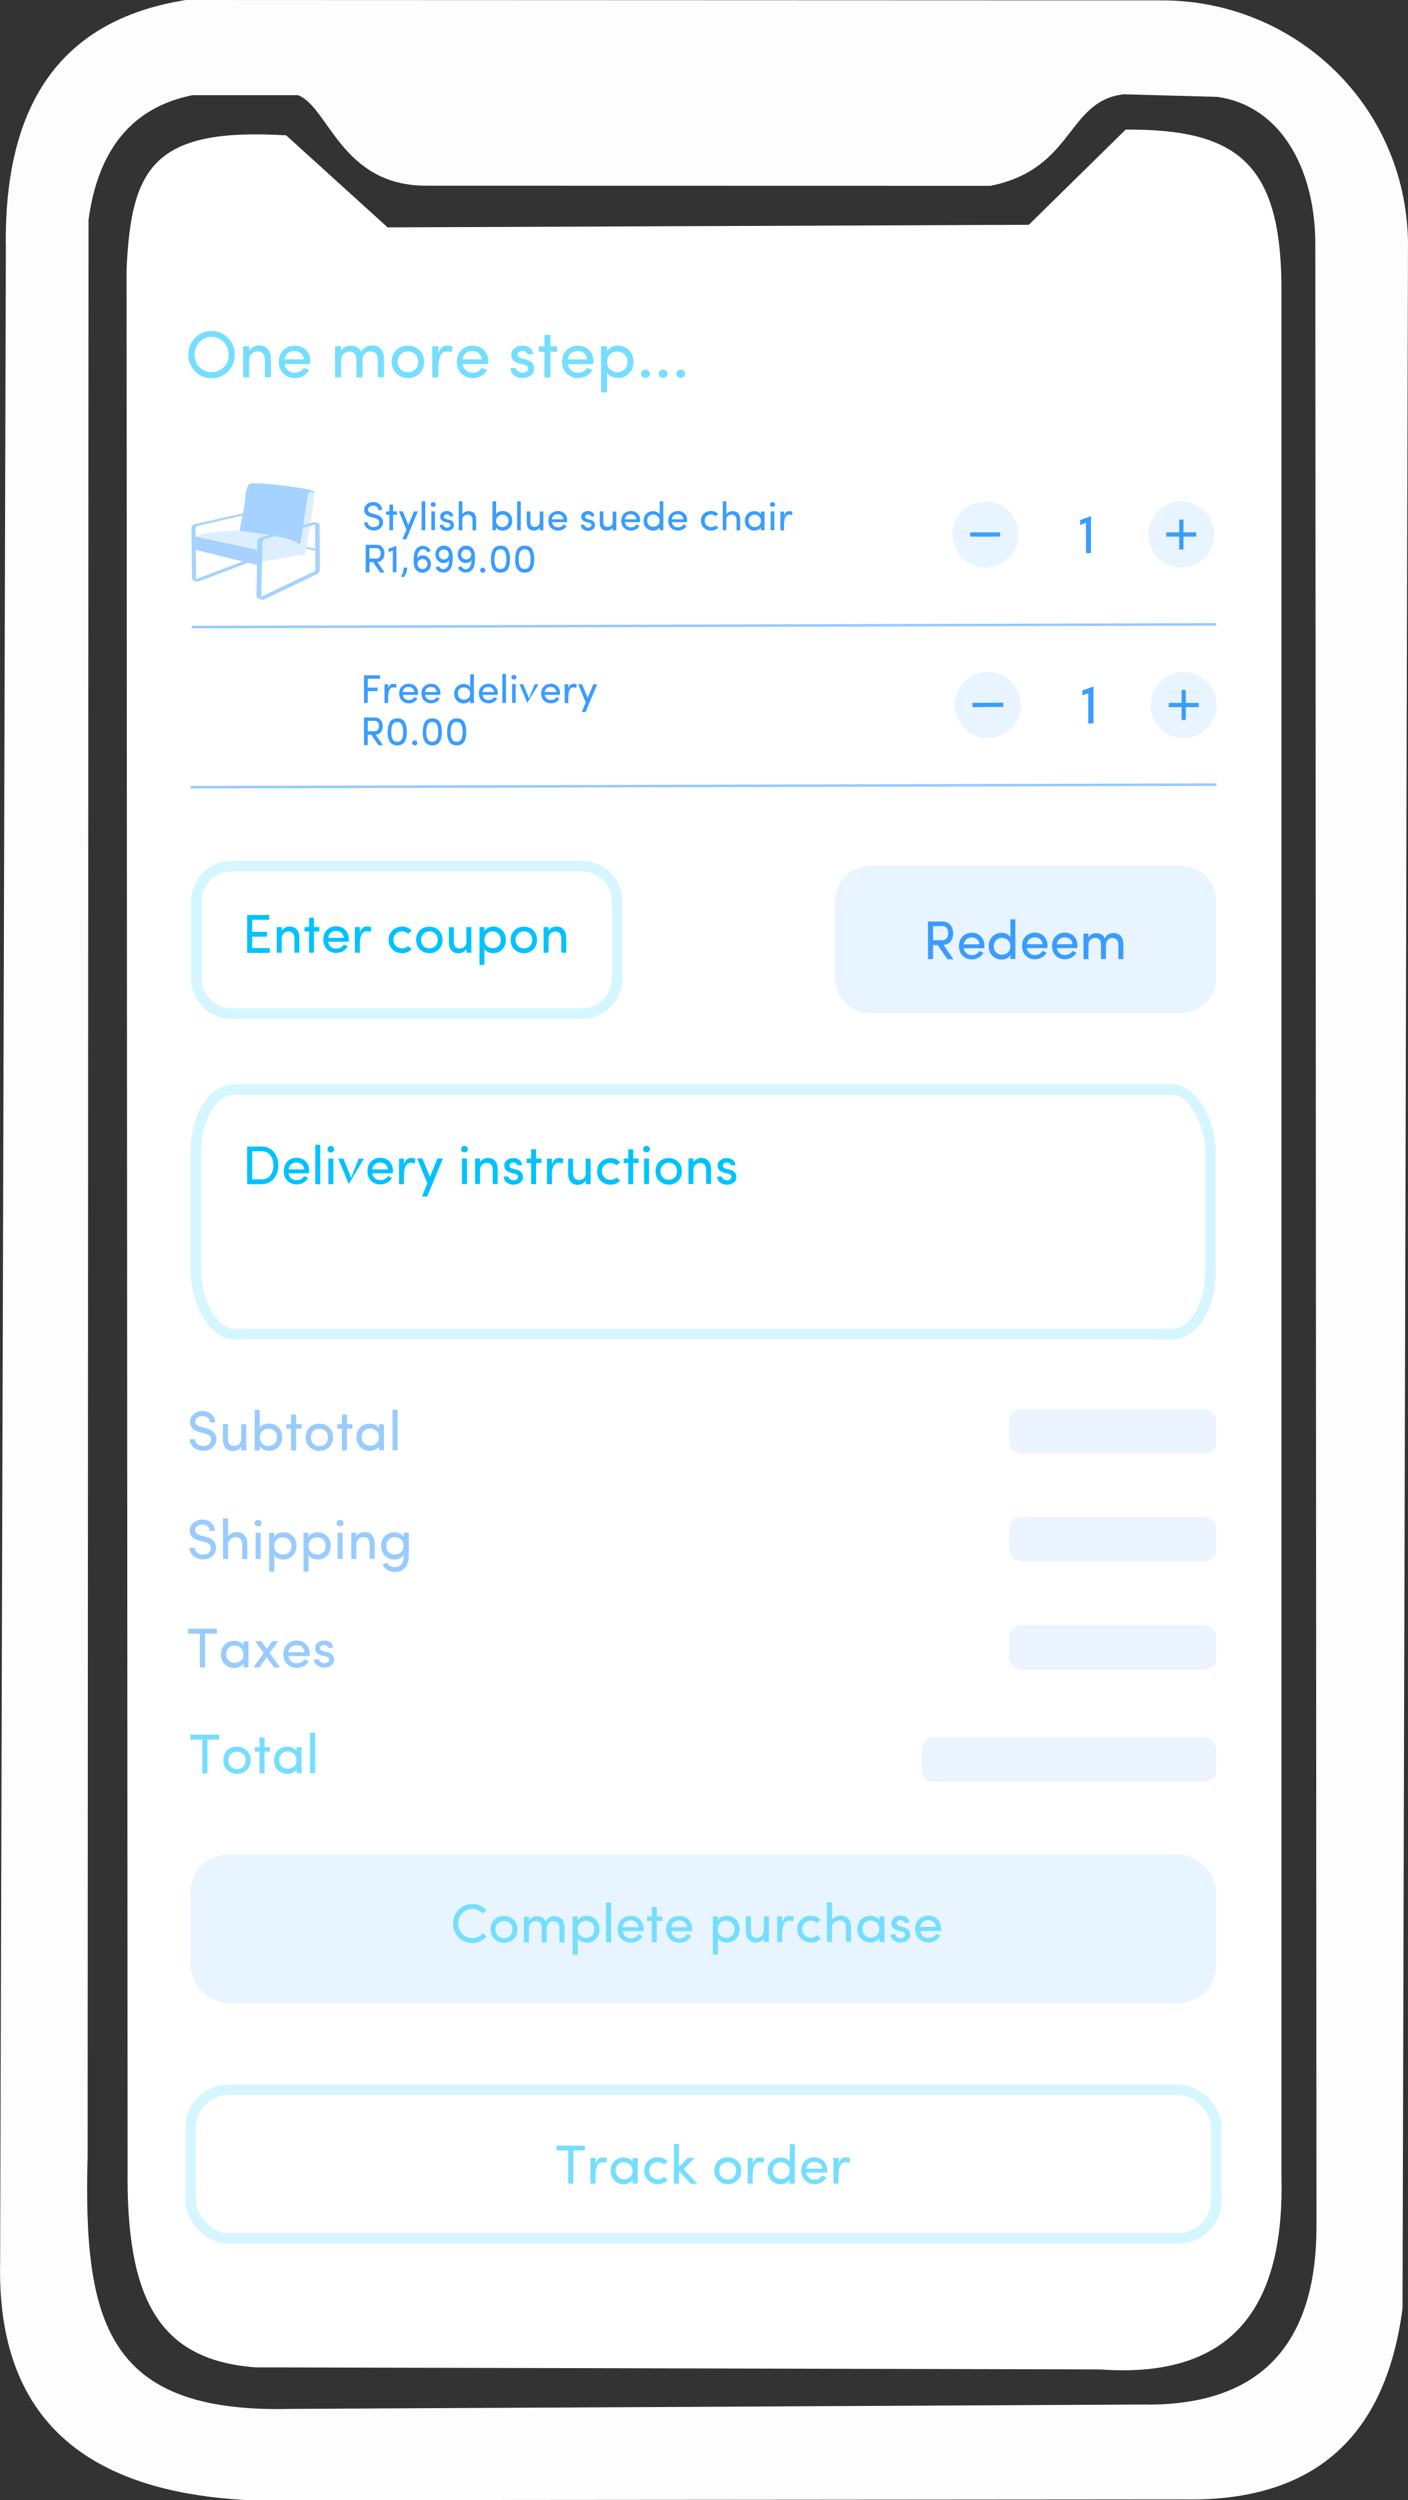 <?xml version="1.0" encoding="UTF-8"?>
<!DOCTYPE svg PUBLIC "-//W3C//DTD SVG 1.1//EN" "http://www.w3.org/Graphics/SVG/1.1/DTD/svg11.dtd">
<!-- Creator: CorelDRAW X6 -->
<svg xmlns="http://www.w3.org/2000/svg" xml:space="preserve" width="112.68mm" height="200mm" version="1.1" style="shape-rendering:geometricPrecision; text-rendering:geometricPrecision; image-rendering:optimizeQuality; fill-rule:evenodd; clip-rule:evenodd"
viewBox="0 0 10847 19253"
 xmlns:xlink="http://www.w3.org/1999/xlink">
 <rect x="0" y="0" width="10847" height="19253" fill="#333333" stroke="none"/>
 <defs>
  <style type="text/css">
   <![CDATA[
    .str1 {stroke:#95C9FF;stroke-width:19.253}
    .str2 {stroke:#3B9CFF;stroke-width:32.606}
    .str0 {stroke:#D5F6FF;stroke-width:81.509}
    .fil7 {fill:none}
    .fil2 {fill:none}
    .fil12 {fill:none}
    .fil6 {fill:#e8f4ff}
    .fil11 {fill:#3B9CFF;fill-rule:nonzero}
    .fil5 {fill:#95C9FF;fill-opacity:0.188}
    .fil9 {fill:#3B9CFF;fill-opacity:0.451}
    .fil10 {fill:#B4DCFF;fill-opacity:0.451}
    .fil1 {fill:#FFFFFF;fill-opacity:0.99}
    .fil8 {fill:#75deff;fill-rule:nonzero;fill-opacity:1.0}
    .fil4 {fill:#75deff;fill-rule:nonzero;fill-opacity:1.0}
    .fil3 {fill:#95C9FF;fill-rule:nonzero;fill-opacity:0.96}
    .fil13 {fill:#e8f4ff}
    .fil0 {fill:#FFFFFF}
    .fil14 {fill:#00C2FF;fill-rule:nonzero}
    .fil15 {fill:#3B9CFF;fill-rule:nonzero}
   ]]>
  </style>
 </defs>
 <g id="Layer_x0020_1">
  <path class="fil0" d="M2201 1042c-1024,-61 -1190,254 -1226,1032l8 14628c-12,1012 247,1473 986,1528l6505 16c1056,77 1424,-518 1398,-1497l0 -14571c-13,-919 -343,-1186 -1200,-1180l-746 733 -4940 20 -784 -711z"/>
  <path class="fil1" d="M8854 18516l-6614 34c-1414,35 -1600,-657 -1565,-1947l7 -14911c73,-536 332,-865 801,-959l814 0c237,94 333,699 989,697l4344 1c648,-130 586,-655 1028,-705l721 20c490,70 747,554 754,1111l9 15288c0,827 -359,1368 -1289,1372zm-7422 -18516c-889,141 -1407,714 -1387,1914l-44 15507c-27,1227 684,1770 1915,1832l7196 -6c963,20 1557,-432 1693,-1472l42 -15920c-22,-1063 -887,-1858 -1906,-1852l-7509 -3z"/>
  <path class="fil2" d="M932 3124c27,-580 126,-903 600,-1004 -448,108 -544,430 -570,997l1 1234 8866 0 0 2072 -8895 0 -2 -3299z"/>
  <path class="fil3" d="M1462 11083l40 0c0,13 6,26 18,36 12,11 27,16 45,16 18,0 32,-4 43,-12 10,-8 16,-19 18,-32 2,-27 -15,-45 -51,-53l-38 -10c-48,-12 -73,-38 -73,-78 0,-24 10,-44 29,-60 18,-16 41,-24 68,-24 27,0 50,8 68,24 18,16 28,37 28,63l-40 0c0,-15 -5,-27 -16,-36 -11,-9 -24,-13 -39,-13 -15,0 -29,4 -41,12 -11,8 -16,19 -16,32 0,20 14,33 43,40l39 10c28,8 49,19 63,36 14,16 19,36 16,59 -3,23 -13,42 -31,57 -18,15 -41,22 -70,22 -29,0 -53,-9 -73,-26 -20,-18 -30,-39 -30,-63zm396 -7l0 -109 39 0 0 202 -39 0 0 -30c-6,11 -14,20 -26,26 -12,6 -24,9 -37,9 -25,0 -44,-8 -58,-24 -13,-16 -20,-38 -20,-66l0 -117 39 0 0 114c0,17 4,30 12,40 8,9 19,14 35,14 16,0 29,-5 39,-15 10,-10 16,-24 15,-44zm164 -57c-13,12 -20,28 -20,49 0,21 6,37 19,49 13,12 29,18 47,18 19,0 34,-6 47,-19 13,-13 19,-29 19,-48 0,-20 -6,-36 -19,-48 -12,-12 -28,-19 -46,-18 -18,0 -34,6 -47,18zm-21 150l-39 0 0 -312 39 0 0 140c14,-23 37,-35 71,-35 29,0 53,10 73,29 19,19 29,45 29,76 0,31 -10,57 -30,76 -20,20 -44,29 -72,29 -15,0 -29,-3 -42,-10 -13,-6 -22,-15 -29,-26l0 31zm280 -276l0 74 42 0 0 35 -42 0 0 167 -39 0 0 -167 -36 0 0 -35 36 0 0 -74 39 0zm227 224c13,-12 19,-29 19,-49 0,-20 -6,-36 -19,-48 -13,-12 -28,-18 -47,-18 -19,0 -35,6 -47,18 -13,12 -19,28 -19,48 0,20 6,36 19,49 13,13 28,19 47,19 19,0 35,-6 47,-19zm-47 56c-29,0 -54,-10 -75,-29 -21,-19 -31,-45 -31,-76 0,-31 10,-57 30,-76 20,-19 45,-29 75,-29 30,0 55,10 75,29 20,20 31,45 31,76 0,31 -10,56 -31,76 -20,20 -45,29 -75,29zm212 -280l0 74 42 0 0 35 -42 0 0 167 -39 0 0 -167 -36 0 0 -35 36 0 0 -74 39 0zm227 223c13,-12 19,-28 19,-49 0,-21 -7,-37 -20,-49 -14,-12 -29,-18 -48,-18 -18,0 -34,6 -46,18 -12,12 -19,28 -19,48 0,20 6,36 19,48 13,13 28,19 47,19 19,0 34,-6 47,-18zm59 52l-39 0 0 -31c-6,11 -16,19 -29,26 -13,6 -27,10 -42,10 -28,0 -52,-10 -73,-29 -20,-20 -30,-45 -30,-76 0,-31 10,-56 29,-76 20,-19 44,-29 73,-29 15,0 29,3 42,9 13,7 23,15 29,26l0 -30 39 0 0 202zm65 0l0 -312 39 0 0 312 -39 0z"/>
  <path class="fil3" d="M1459 11919l41 0c0,13 6,26 18,36 12,11 27,16 45,16 18,0 32,-4 43,-12 10,-8 16,-19 18,-32 2,-27 -15,-45 -51,-53l-38 -10c-49,-12 -73,-38 -73,-78 0,-24 10,-44 29,-60 18,-16 41,-24 68,-24 27,0 50,8 68,24 18,16 28,37 28,63l-40 0c0,-15 -5,-27 -16,-36 -11,-9 -24,-13 -39,-13 -15,0 -29,4 -41,12 -11,8 -16,19 -16,32 0,20 14,33 43,40l39 10c29,8 50,19 63,36 14,16 19,36 16,59 -3,23 -13,42 -31,57 -18,15 -41,22 -70,22 -29,0 -53,-9 -74,-26 -20,-18 -30,-39 -30,-63zm298 -23l0 109 -39 0 0 -312 39 0 0 140c5,-11 15,-20 28,-26 13,-6 26,-9 38,-9 26,0 46,8 60,24 15,16 22,38 22,66l0 117 -39 0 0 -114c0,-17 -4,-30 -13,-39 -9,-10 -21,-15 -36,-15 -15,0 -29,5 -41,15 -12,10 -19,24 -19,44zm212 -149c-5,-5 -8,-11 -8,-18 0,-7 3,-13 8,-18 6,-5 12,-7 19,-7 7,0 14,2 19,7 6,5 8,11 8,18 0,7 -3,14 -8,18 -5,5 -12,7 -19,7 -7,0 -14,-2 -19,-7zm39 258l-39 0 0 -202 39 0 0 202zm124 -149c-12,12 -19,29 -19,50 0,21 7,37 20,48 13,12 29,17 47,17 18,0 34,-6 47,-18 12,-12 18,-28 18,-48 0,-20 -6,-36 -19,-48 -13,-13 -29,-19 -47,-19 -19,0 -34,6 -47,18zm-59 -53l39 0 0 32c7,-11 16,-20 29,-26 12,-7 26,-10 42,-10 28,0 52,10 72,29 20,19 29,45 29,76 0,31 -10,56 -29,76 -19,19 -43,29 -72,29 -15,0 -29,-3 -42,-9 -13,-6 -22,-15 -28,-25l0 128 -39 0 0 -300zm323 53c-12,12 -19,29 -19,50 0,21 7,37 20,48 13,12 29,17 47,17 18,0 34,-6 47,-18 12,-12 18,-28 18,-48 0,-20 -6,-36 -19,-48 -13,-13 -29,-19 -47,-19 -19,0 -34,6 -47,18zm-59 -53l39 0 0 32c7,-11 16,-20 29,-26 12,-7 26,-10 42,-10 28,0 52,10 72,29 20,19 29,45 29,76 0,31 -10,56 -29,76 -19,19 -43,29 -72,29 -15,0 -29,-3 -42,-9 -13,-6 -22,-15 -28,-25l0 128 -39 0 0 -300zm264 -56c-5,-5 -8,-11 -8,-18 0,-7 3,-13 8,-18 6,-5 12,-7 19,-7 7,0 14,2 19,7 6,5 8,11 8,18 0,7 -3,14 -8,18 -5,5 -12,7 -19,7 -7,0 -14,-2 -19,-7zm39 258l-39 0 0 -202 39 0 0 202zm105 -109l0 109 -39 0 0 -202 39 0 0 30c6,-11 14,-20 26,-26 12,-6 24,-9 37,-9 25,0 45,8 58,23 14,15 20,37 21,66l0 117 -39 0 0 -114c0,-17 -4,-30 -12,-39 -8,-10 -19,-14 -35,-14 -15,0 -28,5 -39,15 -11,10 -16,25 -16,44zm250 57c12,12 28,18 46,18 18,0 34,-6 48,-18 13,-12 20,-28 20,-49 0,-21 -6,-37 -20,-49 -13,-12 -29,-18 -47,-18 -19,0 -34,6 -47,19 -13,13 -19,29 -19,49 0,20 6,36 19,48zm43 115c48,0 72,-30 72,-91 0,-1 0,-1 0,-2l0 -3c-6,12 -15,21 -29,27 -13,7 -27,10 -42,10 -29,0 -53,-10 -73,-29 -20,-19 -30,-45 -30,-76 0,-31 10,-57 30,-76 20,-19 44,-29 73,-29 15,0 30,3 42,10 13,6 22,14 29,26l0 -32 39 0 0 171c0,88 -37,131 -111,131 -19,0 -37,-5 -53,-14 -16,-10 -29,-23 -38,-41 1,0 7,-3 17,-9l16 -8c5,10 14,19 25,25 11,6 22,9 34,9z"/>
  <path class="fil3" d="M1449 12580l0 -38 222 0 0 38 -91 0 0 260 -40 0 0 -260 -91 0zm407 208c13,-12 19,-28 19,-49 0,-21 -7,-37 -20,-49 -14,-12 -29,-18 -48,-18 -18,0 -34,6 -46,18 -12,12 -19,28 -19,48 0,20 6,36 19,48 13,13 28,19 47,19 19,0 34,-6 47,-18zm59 52l-39 0 0 -31c-6,11 -16,19 -29,26 -13,6 -27,10 -42,10 -28,0 -52,-10 -73,-29 -20,-20 -30,-45 -30,-76 0,-31 10,-56 29,-76 20,-19 44,-29 73,-29 15,0 29,3 42,9 13,7 23,15 29,26l0 -30 39 0 0 202zm117 -111l-66 -91 47 0 42 59 42 -59 47 0 -66 91 80 111 -47 0 -56 -78 -57 78 -46 0 80 -111zm354 9c0,9 0,14 0,15l-164 0c2,16 9,30 22,40 12,10 25,15 40,15 29,0 50,-10 61,-31 0,0 1,0 1,0 1,0 2,1 3,2 2,1 4,2 7,3 3,1 5,2 6,3l17 6c-8,17 -21,30 -38,39 -17,9 -35,14 -55,14 -29,0 -54,-10 -74,-29 -20,-20 -29,-45 -29,-77 0,-32 10,-57 29,-76 19,-19 44,-29 74,-29 30,0 54,10 72,29 19,19 28,44 28,76zm-59 -55c-11,-10 -25,-14 -42,-14 -17,0 -31,5 -43,14 -12,10 -19,24 -21,40l125 0c-2,-16 -9,-30 -20,-40zm123 -35c13,-10 30,-15 49,-15 19,0 35,5 47,15 13,10 20,24 21,42l-38 0c-1,-7 -5,-12 -10,-16 -6,-4 -13,-6 -21,-6 -8,0 -14,2 -20,5 -6,3 -9,7 -11,13 -2,6 -1,11 1,15 3,6 11,12 24,15l30 7c35,9 52,28 52,59 0,18 -8,33 -23,44 -15,11 -33,16 -54,16 -21,0 -38,-6 -54,-18 -15,-12 -23,-28 -23,-47l37 0c2,10 7,18 16,23 9,6 18,8 29,7 10,-1 18,-3 24,-8 6,-5 9,-11 10,-18 1,-7 -2,-13 -7,-17 -5,-4 -12,-7 -20,-9l-28 -6c-20,-5 -34,-13 -43,-23 -9,-11 -13,-24 -11,-40 2,-16 9,-29 22,-39z"/>
  <path class="fil4" d="M1467 13396l0 -38 222 0 0 38 -91 0 0 260 -40 0 0 -260 -91 0zm406 208c13,-12 19,-29 19,-49 0,-20 -6,-36 -19,-48 -13,-12 -28,-18 -47,-18 -19,0 -35,6 -47,18 -13,12 -19,28 -19,48 0,20 6,36 19,49 13,13 28,19 47,19 19,0 35,-6 47,-19zm-47 56c-29,0 -54,-10 -75,-29 -21,-19 -31,-45 -31,-76 0,-31 10,-57 30,-76 20,-19 45,-29 75,-29 30,0 55,10 75,29 20,20 31,45 31,76 0,31 -10,56 -31,76 -20,20 -45,29 -75,29zm212 -280l0 74 42 0 0 35 -42 0 0 167 -39 0 0 -167 -36 0 0 -35 36 0 0 -74 39 0zm227 223c13,-12 19,-28 19,-49 0,-21 -7,-37 -20,-49 -14,-12 -29,-18 -48,-18 -18,0 -34,6 -46,18 -12,12 -19,28 -19,48 0,20 6,36 19,48 13,13 28,19 47,19 19,0 34,-6 47,-18zm59 52l-39 0 0 -31c-6,11 -16,19 -29,26 -13,6 -27,10 -42,10 -28,0 -52,-10 -73,-29 -20,-20 -30,-45 -30,-76 0,-31 10,-56 29,-76 20,-19 44,-29 73,-29 15,0 29,3 42,9 13,7 23,15 29,26l0 -30 39 0 0 202zm65 0l0 -312 39 0 0 312 -39 0z"/>
  <path class="fil5" d="M7868 10852l1410 0c51,0 93,42 93,93l0 155c0,51 -42,93 -93,93l-1410 0c-51,0 -93,-42 -93,-93l0 -155c0,-51 42,-93 93,-93z"/>
  <path class="fil5" d="M7868 11681l1410 0c51,0 93,42 93,93l0 155c0,51 -42,93 -93,93l-1410 0c-51,0 -93,-42 -93,-93l0 -155c0,-51 42,-93 93,-93z"/>
  <path class="fil5" d="M7868 12516l1410 0c51,0 93,42 93,93l0 155c0,51 -42,93 -93,93l-1410 0c-51,0 -93,-42 -93,-93l0 -155c0,-51 42,-93 93,-93z"/>
  <path class="fil5" d="M7193 13379l2084 0c51,0 93,42 93,93l0 155c0,51 -42,93 -93,93l-2084 0c-51,0 -93,-42 -93,-93l0 -155c0,-51 42,-93 93,-93z"/>
  <rect class="fil6" x="1469" y="14280" width="7901" height="1145" rx="296" ry="291"/>
  <rect class="fil7 str0" x="1509" y="8390" width="7816" height="1884" rx="293" ry="479"/>
  <rect class="fil7 str0" x="1469" y="16092" width="7901" height="1145" rx="296" ry="291"/>
  <path class="fil8" d="M4288 16560l0 -37 218 0 0 37 -89 0 0 255 -39 0 0 -255 -89 0zm300 183l0 72 -39 0 0 -198 39 0 0 45c10,-33 28,-49 55,-49 16,0 27,3 34,8l-6 36c-9,-5 -18,-7 -29,-7 -17,0 -31,8 -40,25 -9,17 -14,40 -14,68zm266 21c13,-12 19,-28 19,-48 0,-20 -7,-36 -20,-48 -13,-12 -29,-17 -47,-18 -18,0 -33,6 -45,18 -12,12 -18,27 -18,47 0,19 6,35 19,48 12,12 28,19 46,19 18,0 34,-6 46,-18zm58 51l-39 0 0 -30c-6,10 -16,19 -28,25 -13,6 -26,10 -41,10 -27,0 -51,-10 -71,-29 -19,-19 -29,-44 -29,-74 0,-31 10,-55 29,-74 19,-19 43,-29 72,-29 14,0 28,3 41,9 13,7 22,15 28,25l0 -30 39 0 0 198zm157 -202c31,0 56,11 75,32l-29 24c-12,-12 -28,-19 -47,-19 -19,0 -34,6 -47,18 -13,12 -20,28 -20,47 0,20 7,36 20,48 13,12 29,19 48,19 19,0 34,-7 46,-20l30 25c-20,21 -45,32 -75,32 -30,0 -56,-10 -76,-29 -21,-19 -31,-44 -31,-75 0,-30 10,-55 30,-74 20,-19 46,-29 76,-29zm162 202l-39 0 0 -306 39 0 0 177 68 -69 53 0 -85 86 105 113 -51 0 -90 -97 0 97zm421 -51c12,-12 19,-28 19,-48 0,-20 -6,-36 -19,-48 -12,-12 -28,-18 -46,-18 -18,0 -34,6 -46,18 -13,12 -19,28 -19,48 0,20 6,36 19,48 12,12 28,19 46,19 19,0 34,-6 47,-18zm-46 55c-29,0 -53,-10 -73,-29 -20,-19 -30,-44 -30,-75 0,-31 10,-56 30,-75 20,-19 44,-29 74,-28 29,0 54,10 74,29 20,19 30,44 30,75 0,30 -10,55 -30,74 -20,19 -45,29 -73,29zm193 -76l0 72 -39 0 0 -198 39 0 0 45c10,-33 28,-49 55,-49 16,0 27,3 34,8l-6 36c-9,-5 -18,-7 -29,-7 -17,0 -31,8 -40,25 -9,17 -14,40 -14,68zm265 20c13,-12 19,-28 19,-48 0,-20 -7,-36 -20,-47 -13,-12 -29,-17 -47,-18 -18,0 -33,6 -45,18 -12,12 -18,28 -18,47 0,19 6,35 18,47 12,12 27,18 46,18 18,0 34,-6 46,-18zm58 52l-39 0 0 -30c-6,10 -16,19 -28,25 -13,6 -26,10 -41,10 -27,0 -51,-10 -71,-29 -19,-19 -29,-44 -29,-74 0,-31 10,-55 29,-74 19,-19 43,-29 71,-29 15,0 29,3 42,9 12,6 22,14 28,25l0 -137 39 0 0 306zm251 -100c0,9 0,14 0,15l-161 0c2,16 9,29 21,40 12,10 25,15 40,15 29,0 49,-10 60,-31 0,0 1,0 1,0 1,0 1,1 3,1 2,1 4,2 7,2 3,1 5,2 6,3l16 6c-8,17 -20,30 -37,39 -16,9 -34,14 -54,14 -28,0 -53,-10 -73,-29 -19,-19 -29,-44 -29,-75 0,-31 10,-56 29,-74 19,-19 43,-28 72,-28 29,0 53,9 71,28 19,19 28,44 28,74zm-58 -54c-11,-9 -25,-14 -41,-14 -16,0 -30,5 -42,14 -12,10 -18,23 -20,39l123 0c-2,-16 -8,-29 -19,-39zm145 82l0 72 -39 0 0 -198 39 0 0 45c10,-33 28,-49 55,-49 16,0 27,3 34,8l-6 36c-9,-5 -18,-7 -29,-7 -17,0 -31,8 -40,25 -9,17 -14,40 -14,68z"/>
  <path class="fil4" d="M3533 14918c-29,-29 -43,-65 -43,-106 0,-41 14,-77 43,-106 29,-29 65,-44 108,-44 43,0 79,16 107,49l-30 25c-22,-24 -49,-36 -79,-36 -31,0 -57,11 -78,33 -21,22 -31,48 -31,80 0,31 10,58 31,79 21,22 47,32 79,32 32,0 58,-13 79,-37l30 25c-28,33 -64,50 -108,50 -43,0 -79,-14 -108,-43zm395 -12c12,-12 19,-28 19,-48 0,-20 -6,-36 -19,-48 -12,-12 -28,-18 -46,-18 -18,0 -34,6 -46,18 -13,12 -19,28 -19,48 0,20 6,36 19,48 12,12 28,19 46,19 19,0 34,-6 47,-18zm-46 55c-29,0 -53,-10 -73,-29 -20,-19 -30,-44 -30,-75 0,-31 10,-56 30,-75 20,-19 44,-29 74,-28 29,0 54,10 74,29 20,19 30,44 30,75 0,30 -10,55 -30,74 -20,19 -45,29 -73,29zm330 -111l0 107 -39 0 0 -112c0,-16 -4,-29 -12,-38 -8,-9 -19,-14 -33,-14 -14,0 -27,5 -37,15 -11,10 -16,24 -16,43l0 107 -39 0 0 -198 39 0 0 30c5,-9 12,-17 23,-23 11,-6 21,-9 30,-10 38,-2 63,11 76,40 14,-27 37,-41 68,-41 25,0 44,8 57,23 13,15 20,37 20,65l0 114 -39 0 0 -112c0,-16 -4,-29 -12,-38 -9,-9 -20,-14 -35,-14 -15,0 -27,5 -36,16 -10,11 -15,25 -15,42zm256 -40c-12,12 -18,28 -18,49 0,20 6,36 19,47 13,11 28,17 46,17 18,0 33,-6 46,-18 12,-12 18,-27 18,-47 0,-19 -6,-35 -19,-48 -13,-12 -28,-19 -46,-19 -18,0 -34,6 -46,18zm-57 -52l39 0 0 31c6,-11 16,-20 28,-26 12,-7 26,-10 41,-10 28,0 51,10 70,29 19,19 29,44 29,75 0,31 -9,55 -28,74 -19,19 -42,29 -70,29 -15,0 -29,-3 -41,-9 -13,-6 -22,-14 -28,-25l0 126 -39 0 0 -294zm258 198l0 -306 39 0 0 306 -39 0zm289 -100c0,9 0,14 0,15l-161 0c2,16 9,29 21,40 12,10 25,15 40,15 29,0 49,-10 60,-31 0,0 1,0 1,0 1,0 1,1 3,1 2,1 4,2 7,2 3,1 5,2 6,3l16 6c-8,17 -20,30 -37,39 -16,9 -34,14 -54,14 -28,0 -53,-10 -73,-29 -19,-19 -29,-44 -29,-75 0,-31 10,-56 29,-74 19,-19 43,-28 72,-28 29,0 53,9 71,28 19,19 28,44 28,74zm-58 -54c-11,-9 -25,-14 -41,-14 -16,0 -30,5 -42,14 -12,10 -18,23 -20,39l123 0c-2,-16 -8,-29 -19,-39zm160 -117l0 73 42 0 0 34 -42 0 0 164 -39 0 0 -164 -36 0 0 -34 36 0 0 -73 39 0zm272 171c0,9 0,14 0,15l-161 0c2,16 9,29 21,40 12,10 25,15 40,15 29,0 49,-10 60,-31 0,0 1,0 1,0 1,0 1,1 3,1 2,1 4,2 7,2 3,1 5,2 6,3l16 6c-8,17 -20,30 -37,39 -16,9 -34,14 -54,14 -28,0 -53,-10 -73,-29 -19,-19 -29,-44 -29,-75 0,-31 10,-56 29,-74 19,-19 43,-28 72,-28 29,0 53,9 71,28 19,19 28,44 28,74zm-58 -54c-11,-9 -25,-14 -41,-14 -16,0 -30,5 -42,14 -12,10 -18,23 -20,39l123 0c-2,-16 -8,-29 -19,-39zm274 7c-12,12 -18,28 -18,49 0,20 6,36 19,47 13,11 28,17 46,17 18,0 33,-6 46,-18 12,-12 18,-27 18,-47 0,-19 -6,-35 -19,-48 -13,-12 -28,-19 -46,-19 -18,0 -34,6 -46,18zm-57 -52l39 0 0 31c6,-11 16,-20 28,-26 12,-7 26,-10 41,-10 28,0 51,10 70,29 19,19 29,44 29,75 0,31 -9,55 -28,74 -19,19 -42,29 -70,29 -15,0 -29,-3 -41,-9 -13,-6 -22,-14 -28,-25l0 126 -39 0 0 -294zm394 107l0 -107 39 0 0 198 -39 0 0 -30c-6,11 -14,19 -26,25 -11,6 -23,9 -36,9 -25,0 -43,-8 -57,-23 -13,-15 -20,-37 -20,-64l0 -115 39 0 0 112c0,16 4,29 11,39 8,9 19,14 34,14 15,0 28,-5 38,-14 10,-10 15,-24 15,-43zm141 19l0 72 -39 0 0 -198 39 0 0 45c10,-33 28,-49 55,-49 16,0 27,3 34,8l-6 36c-9,-5 -18,-7 -29,-7 -17,0 -31,8 -40,25 -9,17 -14,40 -14,68zm222 -130c31,0 56,11 75,32l-29 24c-12,-12 -28,-19 -47,-19 -19,0 -34,6 -47,18 -13,12 -20,28 -20,47 0,20 7,36 20,48 13,12 29,19 48,19 19,0 34,-7 46,-20l30 25c-20,21 -45,32 -75,32 -30,0 -56,-10 -76,-29 -21,-19 -31,-44 -31,-75 0,-30 10,-55 30,-74 20,-19 46,-29 76,-29zm162 95l0 107 -39 0 0 -306 39 0 0 137c5,-11 15,-20 28,-25 13,-6 26,-9 38,-9 25,0 45,8 59,23 14,16 21,37 21,64l0 114 -39 0 0 -112c0,-16 -4,-29 -13,-38 -8,-10 -20,-14 -35,-14 -15,0 -28,5 -41,14 -12,10 -18,24 -18,43zm345 55c13,-12 19,-28 19,-48 0,-20 -7,-36 -20,-48 -13,-12 -29,-17 -47,-18 -18,0 -33,6 -45,18 -12,12 -18,27 -18,47 0,19 6,35 19,48 12,12 28,19 46,19 18,0 34,-6 46,-18zm58 51l-39 0 0 -30c-6,10 -16,19 -28,25 -13,6 -26,10 -41,10 -27,0 -51,-10 -71,-29 -19,-19 -29,-44 -29,-74 0,-31 10,-55 29,-74 19,-19 43,-29 72,-29 14,0 28,3 41,9 13,7 22,15 28,25l0 -30 39 0 0 198zm78 -188c13,-10 29,-14 48,-14 19,0 34,5 46,14 12,10 19,23 21,41l-37 0c-1,-6 -5,-12 -10,-15 -6,-4 -13,-6 -21,-6 -8,0 -14,2 -19,5 -6,3 -9,7 -11,13 -1,6 -1,11 1,15 3,6 11,11 23,15l29 7c34,8 51,28 51,58 0,18 -7,32 -22,43 -15,11 -33,16 -53,16 -20,0 -38,-6 -53,-17 -15,-12 -22,-27 -23,-46l36 0c2,10 7,18 16,23 9,5 18,8 28,7 10,-1 18,-3 23,-8 6,-5 9,-11 9,-18 1,-7 -2,-12 -6,-17 -5,-4 -11,-7 -20,-9l-27 -6c-19,-5 -33,-13 -42,-23 -9,-10 -12,-24 -11,-39 1,-16 9,-28 22,-38zm359 88c0,9 0,14 0,15l-161 0c2,16 9,29 21,40 12,10 25,15 40,15 29,0 49,-10 60,-31 0,0 1,0 1,0 1,0 1,1 3,1 2,1 4,2 7,2 3,1 5,2 6,3l16 6c-8,17 -20,30 -37,39 -16,9 -34,14 -54,14 -28,0 -53,-10 -73,-29 -19,-19 -29,-44 -29,-75 0,-31 10,-56 29,-74 19,-19 43,-28 72,-28 29,0 53,9 71,28 19,19 28,44 28,74zm-58 -54c-11,-9 -25,-14 -41,-14 -16,0 -30,5 -42,14 -12,10 -18,23 -20,39l123 0c-2,-16 -8,-29 -19,-39z"/>
  <line class="fil7 str1" x1="1469" y1="6062" x2="9372" y2= "6042" />
  <path class="fil4" d="M1723 2634c-25,-27 -56,-40 -93,-40 -37,0 -68,13 -93,40 -25,27 -38,59 -38,97 0,38 12,70 38,96 25,26 56,39 93,39 37,0 68,-13 94,-39 25,-26 38,-58 38,-96 0,-38 -13,-70 -38,-96zm-272 96c0,-50 17,-93 52,-128 34,-35 77,-53 127,-53 50,0 93,18 127,53 34,35 52,78 52,129 0,51 -17,93 -52,129 -34,35 -77,53 -127,53 -50,0 -93,-18 -127,-53 -34,-35 -52,-78 -52,-128zm469 47l0 129 -47 0 0 -240 47 0 0 36c7,-13 17,-24 31,-31 14,-7 28,-11 44,-11 30,0 53,9 68,28 16,18 24,44 24,78l0 139 -47 0 0 -135c0,-20 -5,-36 -14,-47 -9,-11 -23,-17 -41,-17 -18,0 -34,6 -46,18 -13,12 -19,29 -19,52zm468 9c0,11 0,17 -1,18l-194 0c2,19 11,35 26,48 14,12 30,18 48,18 35,0 59,-12 73,-37 0,0 1,0 2,0 1,0 2,1 4,2 2,1 5,2 8,3 3,1 6,2 8,3l20 7c-10,20 -25,36 -45,47 -20,11 -42,17 -66,17 -34,0 -64,-12 -88,-35 -23,-23 -35,-54 -35,-91 0,-37 12,-67 35,-90 23,-23 52,-34 88,-34 35,0 64,11 86,34 22,23 34,53 34,90zm-70 -66c-13,-11 -30,-17 -50,-17 -20,0 -37,6 -51,17 -14,12 -22,28 -25,47l149 0c-2,-19 -10,-35 -24,-47zm475 57l0 129 -47 0 0 -136c0,-20 -5,-35 -14,-46 -9,-11 -23,-17 -40,-17 -17,0 -32,6 -45,18 -13,12 -19,29 -19,52l0 129 -47 0 0 -240 47 0 0 36c6,-11 15,-21 27,-28 13,-7 25,-11 36,-12 46,-3 77,13 92,48 17,-33 44,-50 83,-50 30,0 53,9 68,28 16,18 24,44 24,78l0 139 -47 0 0 -135c0,-19 -5,-35 -15,-47 -10,-11 -25,-17 -42,-17 -18,0 -32,6 -44,19 -12,13 -18,30 -18,51zm406 67c15,-15 22,-34 22,-58 0,-24 -8,-43 -22,-58 -15,-14 -34,-22 -56,-22 -22,0 -41,7 -56,22 -15,15 -23,34 -23,58 0,24 8,43 22,58 15,15 34,22 56,22 23,0 41,-7 56,-22zm-56 67c-35,0 -64,-12 -89,-35 -24,-23 -37,-53 -37,-90 0,-37 12,-67 36,-90 24,-23 54,-35 89,-34 36,0 65,12 89,35 24,23 36,53 36,90 0,37 -12,67 -36,90 -24,23 -54,35 -89,35zm234 -92l0 87 -47 0 0 -240 47 0 0 54c12,-39 34,-59 67,-59 19,0 33,3 42,9l-7 44c-11,-6 -22,-8 -35,-8 -21,0 -37,10 -49,30 -11,20 -17,48 -17,83zm382 -33c0,11 0,17 -1,18l-194 0c2,19 11,35 26,48 14,12 30,18 48,18 35,0 59,-12 73,-37 0,0 1,0 2,0 1,0 2,1 4,2 2,1 5,2 8,3 3,1 6,2 8,3l20 7c-10,20 -25,36 -45,47 -20,11 -42,17 -66,17 -34,0 -64,-12 -88,-35 -23,-23 -35,-54 -35,-91 0,-37 12,-67 35,-90 23,-23 52,-34 88,-34 35,0 64,11 86,34 22,23 34,53 34,90zm-70 -66c-13,-11 -30,-17 -50,-17 -20,0 -37,6 -51,17 -14,12 -22,28 -25,47l149 0c-2,-19 -10,-35 -24,-47zm279 -41c16,-12 35,-18 58,-18 23,0 41,6 56,17 15,12 23,28 25,50l-45 0c-1,-8 -5,-14 -12,-19 -8,-5 -16,-7 -25,-7 -9,0 -17,2 -23,6 -7,3 -11,8 -13,16 -2,8 -2,14 1,18 4,8 13,14 28,18l35 9c41,10 62,34 62,70 0,22 -9,39 -27,53 -18,13 -40,19 -64,19 -24,0 -46,-7 -64,-21 -18,-14 -27,-33 -28,-56l44 0c2,12 8,22 19,27 10,7 22,9 34,9 12,-1 22,-4 28,-10 7,-6 10,-13 11,-21 1,-8 -2,-15 -8,-20 -6,-5 -14,-9 -24,-11l-33 -8c-23,-6 -40,-15 -51,-28 -11,-13 -15,-28 -13,-48 2,-19 11,-34 27,-46zm273 -100l0 88 50 0 0 42 -50 0 0 198 -47 0 0 -198 -43 0 0 -42 43 0 0 -88 47 0zm329 207c0,11 0,17 -1,18l-194 0c2,19 11,35 26,48 14,12 30,18 48,18 35,0 59,-12 73,-37 0,0 1,0 2,0 1,0 2,1 4,2 2,1 5,2 8,3 3,1 6,2 8,3l20 7c-10,20 -25,36 -45,47 -20,11 -42,17 -66,17 -34,0 -64,-12 -88,-35 -23,-23 -35,-54 -35,-91 0,-37 12,-67 35,-90 23,-23 52,-34 88,-34 35,0 64,11 86,34 22,23 34,53 34,90zm-70 -66c-13,-11 -30,-17 -50,-17 -20,0 -37,6 -51,17 -14,12 -22,28 -25,47l149 0c-2,-19 -10,-35 -24,-47zm199 9c-15,15 -22,34 -22,59 0,24 8,44 24,57 16,14 34,21 56,21 22,0 40,-7 55,-22 14,-14 22,-33 22,-56 0,-23 -8,-43 -23,-58 -15,-15 -34,-23 -56,-23 -22,0 -41,7 -55,22zm-69 -63l47 0 0 38c8,-13 19,-24 34,-31 15,-8 31,-12 49,-12 33,0 62,12 85,35 23,23 35,53 35,90 0,37 -11,67 -34,90 -23,23 -51,35 -85,35 -18,0 -35,-4 -50,-11 -15,-7 -26,-17 -34,-30l0 152 -47 0 0 -356zm308 213c0,-9 3,-17 10,-23 6,-6 14,-10 24,-10 9,0 17,3 24,9 7,6 10,14 10,23 0,9 -3,17 -10,23 -7,6 -15,9 -24,9 -9,0 -17,-3 -24,-9 -6,-6 -10,-14 -10,-23zm136 0c0,-9 3,-17 10,-23 6,-6 14,-10 24,-10 9,0 17,3 24,9 7,6 10,14 10,23 0,9 -3,17 -10,23 -7,6 -15,9 -24,9 -9,0 -17,-3 -24,-9 -6,-6 -10,-14 -10,-23zm136 0c0,-9 3,-17 10,-23 6,-6 14,-10 24,-10 9,0 17,3 24,9 7,6 10,14 10,23 0,9 -3,17 -10,23 -7,6 -15,9 -24,9 -9,0 -17,-3 -24,-9 -6,-6 -10,-14 -10,-23z"/>
  <path class="fil2" d="M7572 4270l659 -648c7,0 14,0 20,0l-659 648 -20 0z"/>
  <path class="fil9" d="M1872 3953l-4 17 -345 79c-10,3 -15,12 -16,26l3 371c-2,11 2,13 11,10l349 -133 41 10 -381 145c-9,5 -49,-6 -51,-19l-4 -389c-1,-19 9,-30 27,-34l371 -83z"/>
  <polygon class="fil9" points="2360,4211 2429,4225 2429,4242 2358,4224 "/>
  <path class="fil9" d="M2404 4024l-383 110c-30,6 -44,22 -39,48l-6 407c1,23 45,35 60,27l404 -194c16,-4 22,-17 24,-35l-2 -344c-3,-17 -20,-25 -58,-20zm23 15l-382 110c-16,7 -24,19 -23,36l-9 409 405 -192c8,-3 11,-13 12,-24l-3 -339z"/>
  <path class="fil10" d="M2344 4272l-50 6c13,-26 15,-55 11,-85 6,0 9,-5 10,-13l17 -113 56 -16c-11,75 -23,145 -36,206l-3 11 -5 4zm-9 -228l33 -217 6 -26 5 -6 6 -5 8 -1 10 0 11 1 7 0 3 2 0 9 -3 16c-9,72 -19,143 -29,211l-56 16z"/>
  <path class="fil9" d="M2423 3791l-6 -8 -17 -8 -20 -5 -26 -5c-136,-24 -272,-40 -408,-44l-17 4 -17 11 -8 20 -10 33c-5,63 -12,125 -26,179l-23 120c85,10 161,21 226,32l264 -76 37 -236c2,-11 8,-16 16,-18l34 2zm-304 337c103,20 169,41 186,65 7,0 11,-6 11,-19l17 -108 -213 62z"/>
  <path class="fil10" d="M1509 4133l9 -7 30 -11 52 -10 71 -11 69 -4 52 -3 49 1 10 -2c80,11 156,21 222,33l-51 15c-30,6 -44,22 -39,48l-1 52 -1 0 -472 -100zm610 -5c101,19 171,41 186,65 5,31 1,59 -11,85l-272 47 -2 2 3 -142c-2,-17 6,-29 23,-36l74 -21z"/>
  <polygon class="fil9" points="1508,4234 1508,4135 1513,4133 1597,4152 1981,4234 1981,4280 1980,4351 "/>
  <path class="fil11" d="M2804 4022l29 0c0,10 5,18 13,26 8,8 19,12 32,11 13,0 23,-3 31,-9 7,-6 12,-13 13,-23 2,-19 -10,-32 -36,-38l-28 -7c-35,-9 -52,-27 -52,-56 0,-18 7,-32 20,-43 13,-11 29,-17 49,-17 19,0 36,6 49,17 13,11 20,27 20,45l-29 0c0,-11 -4,-19 -11,-25 -8,-6 -17,-10 -28,-10 -11,0 -21,3 -29,9 -8,6 -12,13 -12,23 0,14 10,24 31,29l28 7c20,5 35,14 45,25 10,12 14,26 12,42 -2,17 -9,30 -22,41 -13,11 -29,16 -50,16 -20,0 -38,-6 -53,-19 -14,-13 -21,-28 -21,-45z"/>
  <polygon id="1" class="fil11" points="3028,3886 3028,3938 3058,3938 3058,3964 3028,3964 3028,4083 3000,4083 3000,3964 2974,3964 2974,3938 3000,3938 3000,3886 "/>
  <polygon id="2" class="fil11" points="3219,3938 3130,4153 3100,4153 3131,4079 3073,3938 3103,3938 3146,4043 3189,3938 "/>
  <polygon id="3" class="fil11" points="3248,4083 3248,3860 3276,3860 3276,4083 "/>
  <path id="4" class="fil11" d="M3323 3898c-4,-4 -5,-8 -5,-13 0,-5 2,-9 5,-13 4,-4 9,-5 14,-5 5,0 10,2 14,5 4,3 6,8 6,13 0,5 -2,10 -6,13 -4,3 -9,5 -14,5 -5,0 -10,-2 -14,-5zm28 185l-28 0 0 -145 28 0 0 145z"/>
  <path id="5" class="fil11" d="M3408 3946c10,-7 21,-11 35,-11 14,0 25,4 34,11 9,7 14,17 15,30l-27 0c-1,-5 -3,-8 -7,-11 -5,-3 -10,-4 -15,-4 -6,0 -10,1 -14,4 -4,2 -7,5 -8,10 -1,5 -1,8 0,11 2,5 8,8 17,11l21 5c25,6 38,20 38,42 0,13 -5,24 -16,32 -11,8 -24,12 -39,12 -15,0 -28,-4 -38,-13 -11,-8 -16,-20 -17,-34l27 0c1,7 5,13 12,17 6,4 13,6 20,5 7,0 13,-2 17,-6 4,-4 6,-8 7,-13 0,-5 -1,-9 -5,-12 -4,-3 -8,-5 -15,-7l-20 -5c-14,-4 -24,-9 -31,-17 -6,-8 -9,-17 -8,-29 1,-12 6,-21 16,-28z"/>
  <path id="6" class="fil11" d="M3562 4005l0 78 -28 0 0 -223 28 0 0 100c4,-8 11,-14 20,-18 9,-4 19,-6 28,-6 18,0 33,6 43,17 10,11 16,27 15,47l0 84 -28 0 0 -82c0,-12 -3,-21 -10,-28 -6,-7 -15,-11 -26,-11 -11,0 -21,3 -30,10 -9,7 -13,18 -13,32z"/>
  <path id="7" class="fil11" d="M3837 3976c-10,9 -15,20 -15,35 0,15 5,26 14,35 9,9 21,13 34,13 13,0 24,-5 33,-14 9,-9 14,-21 14,-35 0,-14 -4,-25 -13,-34 -9,-9 -20,-13 -33,-13 -13,0 -24,4 -34,13zm-15 107l-28 0 0 -223 28 0 0 100c10,-17 27,-25 51,-25 21,0 38,7 52,21 14,14 21,32 21,54 0,22 -7,41 -22,55 -14,14 -32,21 -52,21 -11,0 -21,-2 -30,-7 -9,-5 -16,-11 -21,-18l0 22z"/>
  <polygon id="8" class="fil11" points="3984,4083 3984,3860 4012,3860 4012,4083 "/>
  <path id="9" class="fil11" d="M4158 4017l0 -78 28 0 0 145 -28 0 0 -22c-4,8 -10,14 -19,18 -8,4 -17,6 -26,6 -18,0 -32,-6 -41,-17 -10,-11 -14,-27 -14,-47l0 -84 28 0 0 82c0,12 3,21 8,28 6,7 14,10 25,10 11,0 20,-4 28,-11 7,-7 11,-18 11,-31z"/>
  <path id="10" class="fil11" d="M4369 4010c0,6 0,10 0,11l-117 0c1,12 7,21 15,29 9,7 18,11 29,11 21,0 36,-7 44,-22 0,0 1,0 1,0 0,0 1,1 2,1 1,1 3,1 5,2 2,1 4,1 5,2l12 4c-6,12 -15,22 -27,28 -12,7 -25,10 -40,10 -21,0 -38,-7 -53,-21 -14,-14 -21,-32 -21,-55 0,-23 7,-41 21,-54 14,-14 32,-20 53,-21 21,0 39,7 52,21 14,14 20,32 20,54zm-42 -40c-8,-7 -18,-10 -30,-10 -12,0 -22,3 -31,10 -8,7 -13,17 -15,29l90 0c-1,-12 -6,-21 -14,-29z"/>
  <path id="11" class="fil11" d="M4495 3946c10,-7 21,-11 35,-11 14,0 25,4 34,11 9,7 14,17 15,30l-27 0c-1,-5 -3,-8 -7,-11 -5,-3 -10,-4 -15,-4 -6,0 -10,1 -14,4 -4,2 -7,5 -8,10 -1,5 -1,8 0,11 2,5 8,8 17,11l21 5c25,6 38,20 38,42 0,13 -5,24 -16,32 -11,8 -24,12 -39,12 -15,0 -28,-4 -38,-13 -11,-8 -16,-20 -17,-34l27 0c1,7 5,13 12,17 6,4 13,6 20,5 7,0 13,-2 17,-6 4,-4 6,-8 7,-13 0,-5 -1,-9 -5,-12 -4,-3 -8,-5 -15,-7l-20 -5c-14,-4 -24,-9 -31,-17 -6,-8 -9,-17 -8,-29 1,-12 6,-21 16,-28z"/>
  <path id="12" class="fil11" d="M4720 4017l0 -78 28 0 0 145 -28 0 0 -22c-4,8 -10,14 -19,18 -8,4 -17,6 -26,6 -18,0 -32,-6 -41,-17 -10,-11 -14,-27 -14,-47l0 -84 28 0 0 82c0,12 3,21 8,28 6,7 14,10 25,10 11,0 20,-4 28,-11 7,-7 11,-18 11,-31z"/>
  <path id="13" class="fil11" d="M4931 4010c0,6 0,10 0,11l-117 0c1,12 7,21 15,29 9,7 18,11 29,11 21,0 36,-7 44,-22 0,0 1,0 1,0 0,0 1,1 2,1 1,1 3,1 5,2 2,1 4,1 5,2l12 4c-6,12 -15,22 -27,28 -12,7 -25,10 -40,10 -21,0 -38,-7 -53,-21 -14,-14 -21,-32 -21,-55 0,-23 7,-41 21,-54 14,-14 32,-20 53,-21 21,0 39,7 52,21 14,14 20,32 20,54zm-42 -40c-8,-7 -18,-10 -30,-10 -12,0 -22,3 -31,10 -8,7 -13,17 -15,29l90 0c-1,-12 -6,-21 -14,-29z"/>
  <path id="14" class="fil11" d="M5067 4045c9,-9 14,-20 14,-35 0,-15 -5,-26 -15,-35 -10,-8 -21,-13 -34,-13 -13,0 -24,4 -33,13 -9,9 -13,20 -13,34 0,14 4,26 13,35 9,9 20,13 33,13 13,0 25,-4 34,-13zm43 38l-28 0 0 -22c-5,8 -11,14 -21,18 -9,5 -19,7 -30,7 -20,0 -37,-7 -52,-21 -14,-14 -21,-32 -21,-54 0,-22 7,-40 21,-54 14,-14 31,-21 52,-21 11,0 21,2 30,7 9,4 16,10 21,18l0 -100 28 0 0 223z"/>
  <path id="15" class="fil11" d="M5293 4010c0,6 0,10 0,11l-117 0c1,12 7,21 15,29 9,7 18,11 29,11 21,0 36,-7 44,-22 0,0 1,0 1,0 0,0 1,1 2,1 1,1 3,1 5,2 2,1 4,1 5,2l12 4c-6,12 -15,22 -27,28 -12,7 -25,10 -40,10 -21,0 -38,-7 -53,-21 -14,-14 -21,-32 -21,-55 0,-23 7,-41 21,-54 14,-14 32,-20 53,-21 21,0 39,7 52,21 14,14 20,32 20,54zm-42 -40c-8,-7 -18,-10 -30,-10 -12,0 -22,3 -31,10 -8,7 -13,17 -15,29l90 0c-1,-12 -6,-21 -14,-29z"/>
  <path id="16" class="fil11" d="M5478 3935c22,0 41,8 55,23l-21 18c-9,-9 -20,-14 -34,-14 -14,0 -25,4 -35,13 -10,9 -14,20 -14,35 0,14 5,26 14,35 10,9 21,14 35,14 14,0 25,-5 34,-14l22 18c-14,15 -33,23 -55,23 -22,0 -41,-7 -56,-21 -15,-14 -23,-32 -23,-55 0,-22 7,-40 22,-54 15,-14 33,-21 56,-21z"/>
  <path id="17" class="fil11" d="M5596 4005l0 78 -28 0 0 -223 28 0 0 100c4,-8 11,-14 20,-18 9,-4 19,-6 28,-6 18,0 33,6 43,17 10,11 16,27 15,47l0 84 -28 0 0 -82c0,-12 -3,-21 -10,-28 -6,-7 -15,-11 -26,-11 -11,0 -21,3 -30,10 -9,7 -13,18 -13,32z"/>
  <path id="18" class="fil11" d="M5848 4046c9,-9 14,-20 14,-35 0,-15 -5,-26 -15,-35 -10,-8 -21,-13 -34,-13 -13,0 -24,4 -33,13 -9,9 -13,20 -13,34 0,14 5,26 14,35 9,9 20,14 34,14 13,0 25,-4 34,-13zm42 37l-28 0 0 -22c-5,8 -11,14 -21,18 -9,5 -19,7 -30,7 -20,0 -37,-7 -52,-21 -14,-14 -21,-32 -21,-54 0,-22 7,-40 21,-54 14,-14 32,-21 53,-21 10,0 21,2 30,7 9,5 16,11 20,18l0 -22 28 0 0 145z"/>
  <path id="19" class="fil11" d="M5937 3898c-4,-4 -5,-8 -5,-13 0,-5 2,-9 5,-13 4,-4 9,-5 14,-5 5,0 10,2 14,5 4,3 6,8 6,13 0,5 -2,10 -6,13 -4,3 -9,5 -14,5 -5,0 -10,-2 -14,-5zm28 185l-28 0 0 -145 28 0 0 145z"/>
  <path id="20" class="fil11" d="M6040 4031l0 53 -28 0 0 -145 28 0 0 33c7,-24 20,-36 40,-36 11,0 20,2 25,6l-4 26c-6,-3 -13,-5 -21,-5 -13,0 -23,6 -29,18 -7,12 -10,29 -10,50z"/>
  <path id="21" class="fil11" d="M2898 4221l-52 0 0 80 51 0c12,0 21,-4 27,-11 6,-8 9,-17 9,-29 0,-12 -3,-21 -9,-29 -6,-7 -14,-11 -26,-11zm-52 107l0 80 -29 0 0 -213 82 0c21,0 37,6 47,20 10,13 16,28 16,46 0,18 -5,33 -14,46 -9,12 -23,19 -41,21l57 81 -35 0 -55 -80 -27 0z"/>
  <polygon id="22" class="fil11" points="3054,4407 3026,4407 3026,4240 2993,4252 2993,4225 3054,4203 "/>
  <path id="23" class="fil11" d="M3108 4446l-20 -7c15,-20 22,-43 21,-68l29 0c-1,17 -5,32 -10,45 -6,13 -12,23 -20,29z"/>
  <path id="24" class="fil11" d="M3282 4317c-7,-8 -16,-12 -26,-12 -11,0 -20,3 -28,10 -8,7 -12,16 -12,27 0,11 3,20 11,28 7,8 17,12 27,12 11,0 20,-3 27,-10 8,-7 12,-16 12,-28 0,-11 -3,-20 -10,-28zm11 -65c-8,-15 -19,-23 -33,-23 -15,0 -26,7 -34,20 -8,13 -12,30 -10,51 6,-15 20,-23 42,-23 18,0 33,7 45,21 12,14 18,30 17,49 -1,18 -8,34 -21,46 -13,12 -29,18 -47,18 -18,-1 -33,-8 -45,-20 -12,-12 -18,-30 -20,-52 -2,-22 0,-47 4,-74 3,-19 11,-34 23,-45 13,-12 28,-17 46,-16 13,1 25,4 35,10 10,6 17,16 23,29l-25 11z"/>
  <path id="25" class="fil11" d="M3458 4271c0,-11 -4,-20 -11,-28 -7,-8 -16,-12 -27,-12 -10,0 -20,3 -27,10 -7,7 -11,16 -12,27 0,11 3,20 10,28 7,8 16,12 27,12 11,0 20,-3 27,-10 8,-7 12,-16 13,-27zm-42 65c-18,0 -33,-7 -45,-21 -12,-14 -18,-30 -17,-49 1,-19 8,-34 21,-47 13,-12 29,-18 47,-17 18,1 33,7 45,20 12,12 18,30 20,52 2,22 0,47 -4,74 -3,19 -11,34 -24,45 -13,12 -28,17 -46,16 -13,-1 -25,-4 -34,-10 -10,-6 -18,-16 -23,-29l25 -10c8,15 19,23 34,23 14,0 26,-7 34,-20 8,-13 12,-30 10,-51 -6,16 -20,23 -41,23z"/>
  <path id="26" class="fil11" d="M3630 4271c0,-11 -4,-20 -11,-28 -7,-8 -16,-12 -27,-12 -10,0 -20,3 -27,10 -7,7 -11,16 -12,27 0,11 3,20 10,28 7,8 16,12 27,12 11,0 20,-3 27,-10 8,-7 12,-16 13,-27zm-42 65c-18,0 -33,-7 -45,-21 -12,-14 -18,-30 -17,-49 1,-19 8,-34 21,-47 13,-12 29,-18 47,-17 18,1 33,7 45,20 12,12 18,30 20,52 2,22 0,47 -4,74 -3,19 -11,34 -24,45 -13,12 -28,17 -46,16 -13,-1 -25,-4 -34,-10 -10,-6 -18,-16 -23,-29l25 -10c8,15 19,23 34,23 14,0 26,-7 34,-20 8,-13 12,-30 10,-51 -6,16 -20,23 -41,23z"/>
  <path id="27" class="fil11" d="M3699 4391c0,-5 2,-10 6,-14 4,-4 9,-6 14,-6 6,0 10,2 14,6 4,4 6,8 6,14 0,6 -2,10 -6,14 -4,4 -9,5 -14,5 -5,0 -10,-2 -14,-5 -4,-4 -6,-8 -6,-14z"/>
  <path id="28" class="fil11" d="M3890 4363c7,-13 11,-32 11,-57 0,-25 -4,-44 -11,-57 -7,-13 -19,-19 -35,-19 -16,0 -28,7 -35,19 -7,13 -11,32 -11,57 0,25 4,44 11,57 7,13 19,19 35,19 16,0 28,-6 35,-19zm-108 -57c0,-30 5,-54 15,-73 11,-20 31,-31 59,-31 28,0 48,10 58,31 10,18 15,42 15,73 0,31 -5,55 -15,73 -11,20 -30,31 -59,31 -49,0 -74,-35 -74,-104z"/>
  <path id="29" class="fil11" d="M4077 4363c7,-13 11,-32 11,-57 0,-25 -4,-44 -11,-57 -7,-13 -19,-19 -35,-19 -16,0 -28,7 -35,19 -7,13 -11,32 -11,57 0,25 4,44 11,57 7,13 19,19 35,19 16,0 28,-6 35,-19zm-108 -57c0,-30 5,-54 15,-73 11,-20 31,-31 59,-31 28,0 48,10 58,31 10,18 15,42 15,73 0,31 -5,55 -15,73 -11,20 -30,31 -59,31 -49,0 -74,-35 -74,-104z"/>
  <polygon class="fil11" points="2804,5413 2804,5200 2928,5200 2928,5227 2833,5227 2833,5295 2909,5295 2909,5322 2833,5322 2833,5413 "/>
  <path id="1" class="fil11" d="M2990 5361l0 53 -28 0 0 -145 28 0 0 33c7,-24 20,-36 40,-36 11,0 20,2 25,6l-4 26c-6,-3 -13,-5 -21,-5 -13,0 -23,6 -29,18 -7,12 -10,29 -10,50z"/>
  <path id="2" class="fil11" d="M3220 5340c0,6 0,10 0,11l-117 0c1,12 7,21 15,29 9,7 18,11 29,11 21,0 36,-7 44,-22 0,0 1,0 1,0 0,0 1,1 2,1 1,1 3,1 5,2 2,1 4,1 5,2l12 4c-6,12 -15,22 -27,28 -12,7 -25,10 -40,10 -21,0 -38,-7 -53,-21 -14,-14 -21,-32 -21,-55 0,-23 7,-41 21,-54 14,-14 32,-20 53,-21 21,0 39,7 52,21 14,14 20,32 20,54zm-42 -40c-8,-7 -18,-10 -30,-10 -12,0 -22,3 -31,10 -8,7 -13,17 -15,29l90 0c-1,-12 -6,-21 -14,-29z"/>
  <path id="3" class="fil11" d="M3392 5340c0,6 0,10 0,11l-117 0c1,12 7,21 15,29 9,7 18,11 29,11 21,0 36,-7 44,-22 0,0 1,0 1,0 0,0 1,1 2,1 1,1 3,1 5,2 2,1 4,1 5,2l12 4c-6,12 -15,22 -27,28 -12,7 -25,10 -40,10 -21,0 -38,-7 -53,-21 -14,-14 -21,-32 -21,-55 0,-23 7,-41 21,-54 14,-14 32,-20 53,-21 21,0 39,7 52,21 14,14 20,32 20,54zm-42 -40c-8,-7 -18,-10 -30,-10 -12,0 -22,3 -31,10 -8,7 -13,17 -15,29l90 0c-1,-12 -6,-21 -14,-29z"/>
  <path id="4" class="fil11" d="M3608 5376c9,-9 14,-20 14,-35 0,-15 -5,-26 -15,-35 -10,-8 -21,-13 -34,-13 -13,0 -24,4 -33,13 -9,9 -13,20 -13,34 0,14 4,26 13,35 9,9 20,13 33,13 13,0 25,-4 34,-13zm43 38l-28 0 0 -22c-5,8 -11,14 -21,18 -9,5 -19,7 -30,7 -20,0 -37,-7 -52,-21 -14,-14 -21,-32 -21,-54 0,-22 7,-40 21,-54 14,-14 31,-21 52,-21 11,0 21,2 30,7 9,4 16,10 21,18l0 -100 28 0 0 223z"/>
  <path id="5" class="fil11" d="M3834 5340c0,6 0,10 0,11l-117 0c1,12 7,21 15,29 9,7 18,11 29,11 21,0 36,-7 44,-22 0,0 1,0 1,0 0,0 1,1 2,1 1,1 3,1 5,2 2,1 4,1 5,2l12 4c-6,12 -15,22 -27,28 -12,7 -25,10 -40,10 -21,0 -38,-7 -53,-21 -14,-14 -21,-32 -21,-55 0,-23 7,-41 21,-54 14,-14 32,-20 53,-21 21,0 39,7 52,21 14,14 20,32 20,54zm-42 -40c-8,-7 -18,-10 -30,-10 -12,0 -22,3 -31,10 -8,7 -13,17 -15,29l90 0c-1,-12 -6,-21 -14,-29z"/>
  <polygon id="6" class="fil11" points="3870,5413 3870,5190 3898,5190 3898,5413 "/>
  <path id="7" class="fil11" d="M3945 5228c-4,-4 -5,-8 -5,-13 0,-5 2,-9 5,-13 4,-4 9,-5 14,-5 5,0 10,2 14,5 4,3 6,8 6,13 0,5 -2,10 -6,13 -4,3 -9,5 -14,5 -5,0 -10,-2 -14,-5zm28 185l-28 0 0 -145 28 0 0 145z"/>
  <polygon id="8" class="fil11" points="4062,5413 4002,5269 4031,5269 4075,5377 4119,5269 4149,5269 "/>
  <path id="9" class="fil11" d="M4314 5340c0,6 0,10 0,11l-117 0c1,12 7,21 15,29 9,7 18,11 29,11 21,0 36,-7 44,-22 0,0 1,0 1,0 0,0 1,1 2,1 1,1 3,1 5,2 2,1 4,1 5,2l12 4c-6,12 -15,22 -27,28 -12,7 -25,10 -40,10 -21,0 -38,-7 -53,-21 -14,-14 -21,-32 -21,-55 0,-23 7,-41 21,-54 14,-14 32,-20 53,-21 21,0 39,7 52,21 14,14 20,32 20,54zm-42 -40c-8,-7 -18,-10 -30,-10 -12,0 -22,3 -31,10 -8,7 -13,17 -15,29l90 0c-1,-12 -6,-21 -14,-29z"/>
  <path id="10" class="fil11" d="M4378 5361l0 53 -28 0 0 -145 28 0 0 33c7,-24 20,-36 40,-36 11,0 20,2 25,6l-4 26c-6,-3 -13,-5 -21,-5 -13,0 -23,6 -29,18 -7,12 -10,29 -10,50z"/>
  <polygon id="11" class="fil11" points="4601,5269 4511,5483 4482,5483 4512,5409 4454,5269 4484,5269 4527,5373 4571,5269 "/>
  <path id="12" class="fil11" d="M2885 5551l-52 0 0 80 51 0c12,0 21,-4 27,-11 6,-8 9,-17 9,-29 0,-12 -3,-21 -9,-29 -6,-7 -14,-11 -26,-11zm-52 107l0 80 -29 0 0 -213 82 0c21,0 37,6 47,20 10,13 16,28 16,46 0,18 -5,33 -14,46 -9,12 -23,19 -41,21l57 81 -35 0 -55 -80 -27 0z"/>
  <path id="13" class="fil11" d="M3095 5693c7,-13 11,-32 11,-57 0,-25 -4,-44 -11,-57 -7,-13 -19,-19 -35,-19 -16,0 -28,7 -35,19 -7,13 -11,32 -11,57 0,25 4,44 11,57 7,13 19,19 35,19 16,0 28,-6 35,-19zm-108 -57c0,-30 5,-54 15,-73 11,-20 31,-31 59,-31 28,0 48,10 58,31 10,18 15,42 15,73 0,31 -5,55 -15,73 -11,20 -30,31 -59,31 -49,0 -74,-35 -74,-104z"/>
  <path id="14" class="fil11" d="M3175 5721c0,-5 2,-10 6,-14 4,-4 9,-6 14,-6 6,0 10,2 14,6 4,4 6,8 6,14 0,6 -2,10 -6,14 -4,4 -9,5 -14,5 -5,0 -10,-2 -14,-5 -4,-4 -6,-8 -6,-14z"/>
  <path id="15" class="fil11" d="M3365 5693c7,-13 11,-32 11,-57 0,-25 -4,-44 -11,-57 -7,-13 -19,-19 -35,-19 -16,0 -28,7 -35,19 -7,13 -11,32 -11,57 0,25 4,44 11,57 7,13 19,19 35,19 16,0 28,-6 35,-19zm-108 -57c0,-30 5,-54 15,-73 11,-20 31,-31 59,-31 28,0 48,10 58,31 10,18 15,42 15,73 0,31 -5,55 -15,73 -11,20 -30,31 -59,31 -49,0 -74,-35 -74,-104z"/>
  <path id="16" class="fil11" d="M3553 5693c7,-13 11,-32 11,-57 0,-25 -4,-44 -11,-57 -7,-13 -19,-19 -35,-19 -16,0 -28,7 -35,19 -7,13 -11,32 -11,57 0,25 4,44 11,57 7,13 19,19 35,19 16,0 28,-6 35,-19zm-108 -57c0,-30 5,-54 15,-73 11,-20 31,-31 59,-31 28,0 48,10 58,31 10,18 15,42 15,73 0,31 -5,55 -15,73 -11,20 -30,31 -59,31 -49,0 -74,-35 -74,-104z"/>
  <circle class="fil6" cx="7592" cy="4116" r="254"/>
  <circle class="fil6" cx="7610" cy="5429" r="254"/>
  <circle class="fil6" cx="9101" cy="4116" r="254"/>
  <circle class="fil6" cx="9119" cy="5429" r="254"/>
  <polygon class="fil11" points="8405,4259 8366,4259 8366,4026 8321,4042 8321,4005 8405,3974 "/>
  <polygon class="fil11" points="8424,5571 8384,5571 8384,5338 8339,5354 8339,5317 8424,5286 "/>
  <line class="fil7 str1" x1="1477" y1="4829" x2="9369" y2= "4808" />
  <line class="fil7 str2" x1="7475" y1="4116" x2="7705" y2= "4116" />
  <line class="fil7 str2" x1="8985" y1="4116" x2="9216" y2= "4116" />
  <line class="fil7 str2" x1="9101" y1="4232" x2="9101" y2= "4001" />
  <line class="fil7 str2" x1="9004" y1="5429" x2="9235" y2= "5429" />
  <line class="fil7 str2" x1="9119" y1="5544" x2="9119" y2= "5313" />
  <line class="fil7 str2" x1="7492" y1="5429" x2="7729" y2= "5427" />
  <path class="fil12 str0" d="M1782 6671l2703 0c148,0 269,121 269,269l0 596c0,148 -121,269 -269,269l-2703 0c-148,0 -269,-121 -269,-269l0 -596c0,-148 121,-269 269,-269z"/>
  <path class="fil13" d="M6704 6668l2396 0c148,0 269,121 269,269l0 596c0,148 -121,269 -269,269l-2396 0c-148,0 -269,-121 -269,-269l0 -596c0,-148 121,-269 269,-269z"/>
  <path class="fil14" d="M1904 7336l0 -290 170 0 0 37 -131 0 0 93 114 0 0 37 -114 0 0 88 135 0 0 37 -174 0zm266 -106l0 106 -38 0 0 -197 38 0 0 30c6,-11 14,-19 25,-25 11,-6 23,-9 36,-9 24,0 43,8 55,23 13,15 20,36 20,64l0 114 -38 0 0 -111c0,-17 -4,-29 -12,-38 -8,-9 -19,-14 -33,-14 -15,0 -27,5 -38,15 -10,10 -15,24 -15,43zm249 -163l0 72 41 0 0 34 -41 0 0 163 -38 0 0 -163 -35 0 0 -34 35 0 0 -72 38 0zm267 170c0,9 0,14 0,15l-158 0c2,16 9,29 21,39 12,10 24,14 39,14 28,0 48,-10 59,-31 0,0 1,0 1,0 0,0 1,1 3,1 2,1 4,2 6,2 3,1 5,2 6,3l16 6c-8,17 -20,29 -36,38 -16,9 -34,14 -53,14 -28,0 -52,-9 -71,-28 -19,-19 -28,-44 -28,-75 0,-31 9,-55 28,-74 19,-19 42,-28 71,-28 29,0 52,9 70,28 18,19 27,43 27,74zm-57 -54c-11,-9 -24,-14 -40,-14 -16,0 -30,5 -41,14 -11,10 -18,23 -20,39l121 0c-2,-16 -8,-29 -19,-39zm143 81l0 72 -38 0 0 -197 38 0 0 44c10,-32 27,-49 54,-49 15,0 27,3 34,8l-6 36c-9,-5 -18,-7 -29,-7 -17,0 -30,8 -39,25 -9,17 -14,39 -14,68zm326 -129c30,0 55,11 74,32l-29 24c-12,-12 -27,-19 -46,-19 -18,0 -34,6 -47,18 -13,12 -19,27 -19,47 0,20 7,35 20,48 13,12 29,18 47,18 18,0 33,-6 45,-19l29 24c-19,21 -44,32 -73,32 -30,0 -55,-9 -75,-28 -20,-19 -30,-44 -30,-74 0,-30 10,-55 30,-74 20,-19 45,-28 75,-29zm256 150c12,-12 18,-28 18,-48 0,-20 -6,-35 -18,-47 -12,-12 -27,-18 -45,-18 -18,0 -33,6 -46,18 -12,12 -19,28 -19,47 0,20 6,35 18,48 12,12 27,18 46,18 18,0 34,-6 46,-18zm-46 55c-28,0 -52,-9 -72,-28 -20,-19 -30,-44 -30,-74 0,-31 10,-55 29,-74 20,-19 44,-28 72,-28 29,0 53,9 73,28 20,19 29,44 29,74 0,30 -10,55 -30,74 -20,19 -44,29 -72,29zm285 -95l0 -106 38 0 0 197 -38 0 0 -29c-6,11 -14,19 -25,25 -11,6 -23,9 -35,9 -24,0 -43,-8 -56,-23 -13,-15 -19,-37 -19,-64l0 -114 38 0 0 111c0,16 4,29 11,39 7,9 19,14 34,14 15,0 28,-5 38,-14 10,-10 15,-24 15,-43zm157 -55c-12,12 -18,28 -18,48 0,20 6,36 19,47 13,11 28,17 45,17 18,0 32,-6 45,-18 12,-12 17,-27 17,-46 0,-19 -6,-35 -18,-47 -12,-12 -27,-19 -45,-19 -18,0 -33,6 -45,18zm-56 -51l38 0 0 31c6,-11 16,-20 28,-25 12,-7 25,-10 40,-10 27,0 50,10 69,29 19,19 28,44 28,74 0,30 -9,55 -28,74 -19,19 -42,28 -69,28 -15,0 -28,-3 -41,-9 -12,-6 -21,-14 -27,-25l0 125 -38 0 0 -292zm388 146c12,-12 18,-28 18,-48 0,-20 -6,-35 -18,-47 -12,-12 -27,-18 -45,-18 -18,0 -33,6 -46,18 -12,12 -19,28 -19,47 0,20 6,35 18,48 12,12 27,18 46,18 18,0 34,-6 46,-18zm-46 55c-28,0 -52,-9 -72,-28 -20,-19 -30,-44 -30,-74 0,-31 10,-55 29,-74 20,-19 44,-28 72,-28 29,0 53,9 73,28 20,19 29,44 29,74 0,30 -10,55 -30,74 -20,19 -44,29 -72,29zm190 -110l0 106 -38 0 0 -197 38 0 0 30c6,-11 14,-19 25,-25 11,-6 23,-9 36,-9 24,0 43,8 55,23 13,15 20,36 20,64l0 114 -38 0 0 -111c0,-17 -4,-29 -12,-38 -7,-9 -19,-14 -33,-14 -15,0 -27,5 -38,15 -10,10 -15,24 -15,43z"/>
  <path class="fil14" d="M1943 8865l0 217 72 0c29,0 51,-10 67,-30 16,-20 24,-46 24,-78 0,-32 -8,-58 -24,-78 -15,-21 -37,-31 -67,-31l-72 0zm72 254l-111 0 0 -290 111 0c40,0 71,14 94,41 23,27 35,62 35,104 0,42 -12,77 -35,104 -23,27 -55,41 -95,41zm366 -99c0,9 0,14 0,15l-158 0c2,16 9,29 21,39 12,10 24,14 39,14 28,0 48,-10 59,-31 0,0 1,0 1,0 0,0 1,1 3,1 2,1 4,2 6,2 3,1 5,2 6,3l16 6c-8,17 -20,29 -36,38 -16,9 -34,14 -53,14 -28,0 -52,-9 -71,-28 -19,-19 -28,-44 -28,-75 0,-31 9,-55 28,-74 19,-19 42,-28 71,-28 29,0 52,9 70,28 18,19 27,43 27,74zm-57 -54c-11,-9 -24,-14 -40,-14 -16,0 -30,5 -41,14 -11,10 -18,23 -20,39l121 0c-2,-16 -8,-29 -19,-39zm105 153l0 -304 38 0 0 304 -38 0zm101 -251c-5,-5 -7,-11 -7,-18 0,-7 2,-13 7,-18 5,-5 12,-7 19,-7 7,0 13,2 18,7 5,5 8,11 8,18 0,7 -3,13 -8,18 -5,5 -11,7 -18,7 -7,0 -13,-2 -19,-7zm38 251l-38 0 0 -197 38 0 0 197zm119 0l-81 -197 40 0 59 148 59 -148 40 0 -118 197zm339 -99c0,9 0,14 0,15l-158 0c2,16 9,29 21,39 12,10 24,14 39,14 28,0 48,-10 59,-31 0,0 1,0 1,0 0,0 1,1 3,1 2,1 4,2 6,2 3,1 5,2 6,3l16 6c-8,17 -20,29 -36,38 -16,9 -34,14 -53,14 -28,0 -52,-9 -71,-28 -19,-19 -28,-44 -28,-75 0,-31 9,-55 28,-74 19,-19 42,-28 71,-28 29,0 52,9 70,28 18,19 27,43 27,74zm-57 -54c-11,-9 -24,-14 -40,-14 -16,0 -30,5 -41,14 -11,10 -18,23 -20,39l121 0c-2,-16 -8,-29 -19,-39zm143 81l0 72 -38 0 0 -197 38 0 0 44c10,-32 27,-49 54,-49 15,0 27,3 34,8l-6 36c-9,-5 -18,-7 -29,-7 -17,0 -30,8 -39,25 -9,17 -14,39 -14,68zm300 -125l-121 292 -40 0 41 -102 -78 -191 40 0 58 142 58 -142 40 0zm147 -55c-5,-5 -7,-11 -7,-18 0,-7 2,-13 7,-18 5,-5 12,-7 19,-7 7,0 13,2 18,7 5,5 8,11 8,18 0,7 -3,13 -8,18 -5,5 -11,7 -18,7 -7,0 -13,-2 -19,-7zm38 251l-38 0 0 -197 38 0 0 197zm101 -106l0 106 -38 0 0 -197 38 0 0 30c6,-11 14,-19 25,-25 11,-6 23,-9 36,-9 24,0 43,8 55,23 13,15 20,36 20,64l0 114 -38 0 0 -111c0,-17 -4,-29 -12,-38 -7,-9 -19,-14 -33,-14 -15,0 -27,5 -38,15 -10,10 -15,24 -15,43zm210 -80c13,-10 29,-14 47,-14 18,0 34,5 46,14 12,10 19,23 21,41l-36 0c-1,-6 -4,-12 -10,-15 -6,-4 -13,-6 -20,-6 -7,0 -14,2 -19,5 -6,3 -9,7 -11,13 -1,6 -1,11 1,15 3,6 11,11 23,15l29 7c34,8 50,28 50,57 0,18 -7,32 -22,43 -15,11 -32,16 -52,16 -20,0 -37,-6 -52,-17 -15,-12 -22,-27 -22,-46l36 0c2,10 7,18 15,22 8,5 18,8 27,7 10,-1 17,-3 23,-8 5,-5 8,-11 9,-18 1,-7 -2,-12 -6,-16 -5,-4 -11,-7 -20,-9l-27 -6c-19,-5 -33,-13 -42,-23 -9,-10 -12,-23 -11,-39 1,-16 9,-28 22,-38zm222 -82l0 72 41 0 0 34 -41 0 0 163 -38 0 0 -163 -35 0 0 -34 35 0 0 -72 38 0zm122 197l0 72 -38 0 0 -197 38 0 0 44c10,-32 27,-49 54,-49 15,0 27,3 34,8l-6 36c-9,-5 -18,-7 -29,-7 -17,0 -30,8 -40,25 -9,17 -14,39 -14,68zm260 -19l0 -106 38 0 0 197 -38 0 0 -29c-6,11 -14,19 -25,25 -11,6 -23,9 -35,9 -24,0 -43,-8 -56,-23 -13,-15 -19,-37 -19,-64l0 -114 38 0 0 111c0,16 4,29 11,39 8,9 19,14 34,14 15,0 28,-5 38,-14 10,-10 15,-24 15,-43zm192 -110c30,0 55,11 74,32l-29 24c-12,-12 -27,-19 -46,-19 -18,0 -34,6 -47,18 -13,12 -19,27 -19,47 0,20 7,35 20,48 13,12 29,18 47,18 18,0 33,-6 45,-19l29 24c-19,21 -44,32 -73,32 -30,0 -55,-9 -75,-28 -20,-19 -30,-44 -30,-74 0,-30 10,-55 30,-74 20,-19 45,-28 75,-29zm174 -68l0 72 41 0 0 34 -41 0 0 163 -38 0 0 -163 -35 0 0 -34 35 0 0 -72 38 0zm84 17c-5,-5 -7,-11 -7,-18 0,-7 2,-13 7,-18 5,-5 12,-7 19,-7 7,0 13,2 18,7 5,5 8,11 8,18 0,7 -3,13 -8,18 -5,5 -11,7 -18,7 -7,0 -13,-2 -19,-7zm38 251l-38 0 0 -197 38 0 0 197zm198 -51c12,-12 18,-28 18,-48 0,-20 -6,-35 -18,-47 -12,-12 -27,-18 -45,-18 -18,0 -33,6 -46,18 -12,12 -19,28 -19,47 0,20 6,35 18,48 12,12 27,18 46,18 18,0 34,-6 46,-18zm-46 55c-28,0 -52,-9 -72,-28 -20,-19 -30,-44 -30,-74 0,-31 10,-55 29,-74 20,-19 44,-28 72,-28 29,0 53,9 73,28 20,19 29,44 29,74 0,30 -10,55 -30,74 -20,19 -44,29 -72,29zm190 -110l0 106 -38 0 0 -197 38 0 0 30c6,-11 14,-19 25,-25 11,-6 23,-9 36,-9 24,0 43,8 55,23 13,15 20,36 20,64l0 114 -38 0 0 -111c0,-17 -4,-29 -12,-38 -7,-9 -19,-14 -33,-14 -15,0 -27,5 -38,15 -10,10 -15,24 -15,43zm210 -80c13,-10 29,-14 47,-14 18,0 34,5 46,14 12,10 19,23 21,41l-36 0c-1,-6 -4,-12 -10,-15 -6,-4 -13,-6 -20,-6 -7,0 -14,2 -19,5 -6,3 -9,7 -11,13 -1,6 -1,11 1,15 3,6 11,11 23,15l29 7c34,8 50,28 50,57 0,18 -7,32 -22,43 -15,11 -32,16 -52,16 -20,0 -37,-6 -52,-17 -15,-12 -22,-27 -22,-46l36 0c2,10 7,18 15,22 8,5 18,8 27,7 10,-1 17,-3 23,-8 5,-5 8,-11 9,-18 1,-7 -2,-12 -6,-16 -5,-4 -11,-7 -20,-9l-27 -6c-19,-5 -33,-13 -42,-23 -9,-10 -12,-23 -11,-39 1,-16 9,-28 22,-38z"/>
  <path class="fil15" d="M7258 7132l-70 0 0 108 69 0c16,0 28,-5 36,-15 8,-10 12,-24 12,-40 0,-16 -4,-29 -12,-39 -7,-10 -19,-15 -34,-15zm-70 145l0 109 -39 0 0 -290 110 0c28,0 49,9 63,27 14,18 21,39 21,63 0,24 -6,45 -18,62 -12,17 -31,26 -56,29l77 110 -47 0 -75 -109 -37 0zm395 10c0,9 0,14 0,15l-158 0c2,16 9,29 21,39 12,10 24,14 39,14 28,0 48,-10 59,-31 0,0 1,0 1,0 0,0 1,1 3,1 2,1 4,2 6,2 3,1 5,2 6,3l16 6c-8,17 -20,29 -36,38 -16,9 -34,14 -53,14 -28,0 -52,-9 -71,-28 -19,-19 -28,-44 -28,-75 0,-31 9,-55 28,-74 19,-19 42,-28 71,-28 29,0 52,9 70,28 18,19 27,43 27,74zm-57 -54c-11,-9 -24,-14 -40,-14 -16,0 -30,5 -41,14 -11,10 -18,23 -20,39l121 0c-2,-16 -8,-29 -19,-39zm239 101c13,-12 19,-28 19,-48 0,-20 -7,-36 -20,-47 -13,-12 -28,-17 -46,-17 -18,0 -32,6 -44,18 -12,12 -18,28 -18,47 0,19 6,35 18,47 12,12 27,18 45,18 18,0 33,-6 46,-18zm57 51l-38 0 0 -30c-6,10 -15,19 -28,25 -12,6 -26,9 -41,9 -27,0 -50,-10 -70,-29 -19,-19 -28,-44 -28,-74 0,-30 9,-55 28,-74 19,-19 42,-28 70,-29 15,0 29,3 41,9 12,6 21,14 28,25l0 -137 38 0 0 304zm247 -99c0,9 0,14 0,15l-158 0c2,16 9,29 21,39 12,10 24,14 39,14 28,0 48,-10 59,-31 0,0 1,0 1,0 0,0 1,1 3,1 2,1 4,2 6,2 3,1 5,2 6,3l16 6c-8,17 -20,29 -36,38 -16,9 -34,14 -53,14 -28,0 -52,-9 -71,-28 -19,-19 -28,-44 -28,-75 0,-31 9,-55 28,-74 19,-19 42,-28 71,-28 29,0 52,9 70,28 18,19 27,43 27,74zm-57 -54c-11,-9 -24,-14 -40,-14 -16,0 -30,5 -41,14 -11,10 -18,23 -20,39l121 0c-2,-16 -8,-29 -19,-39zm288 54c0,9 0,14 0,15l-158 0c2,16 9,29 21,39 12,10 24,14 39,14 28,0 48,-10 59,-31 0,0 1,0 1,0 0,0 1,1 3,1 2,1 4,2 6,2 3,1 5,2 6,3l16 6c-8,17 -20,29 -36,38 -16,9 -34,14 -53,14 -28,0 -52,-9 -71,-28 -19,-19 -28,-44 -28,-75 0,-31 9,-55 28,-74 19,-19 42,-28 71,-28 29,0 52,9 70,28 18,19 27,43 27,74zm-57 -54c-11,-9 -24,-14 -40,-14 -16,0 -30,5 -41,14 -11,10 -18,23 -20,39l121 0c-2,-16 -8,-29 -19,-39zm277 47l0 106 -38 0 0 -111c0,-16 -4,-29 -12,-38 -7,-9 -18,-14 -33,-14 -14,0 -26,5 -37,15 -10,10 -15,24 -15,43l0 106 -38 0 0 -197 38 0 0 30c5,-9 12,-17 22,-23 11,-6 21,-9 30,-10 37,-2 62,11 74,40 14,-27 36,-41 67,-41 24,0 43,8 56,23 13,15 20,36 20,64l0 114 -38 0 0 -111c0,-16 -4,-29 -12,-38 -8,-9 -20,-14 -34,-14 -14,0 -26,5 -36,16 -10,11 -14,24 -14,42z"/>
 </g>
</svg>
